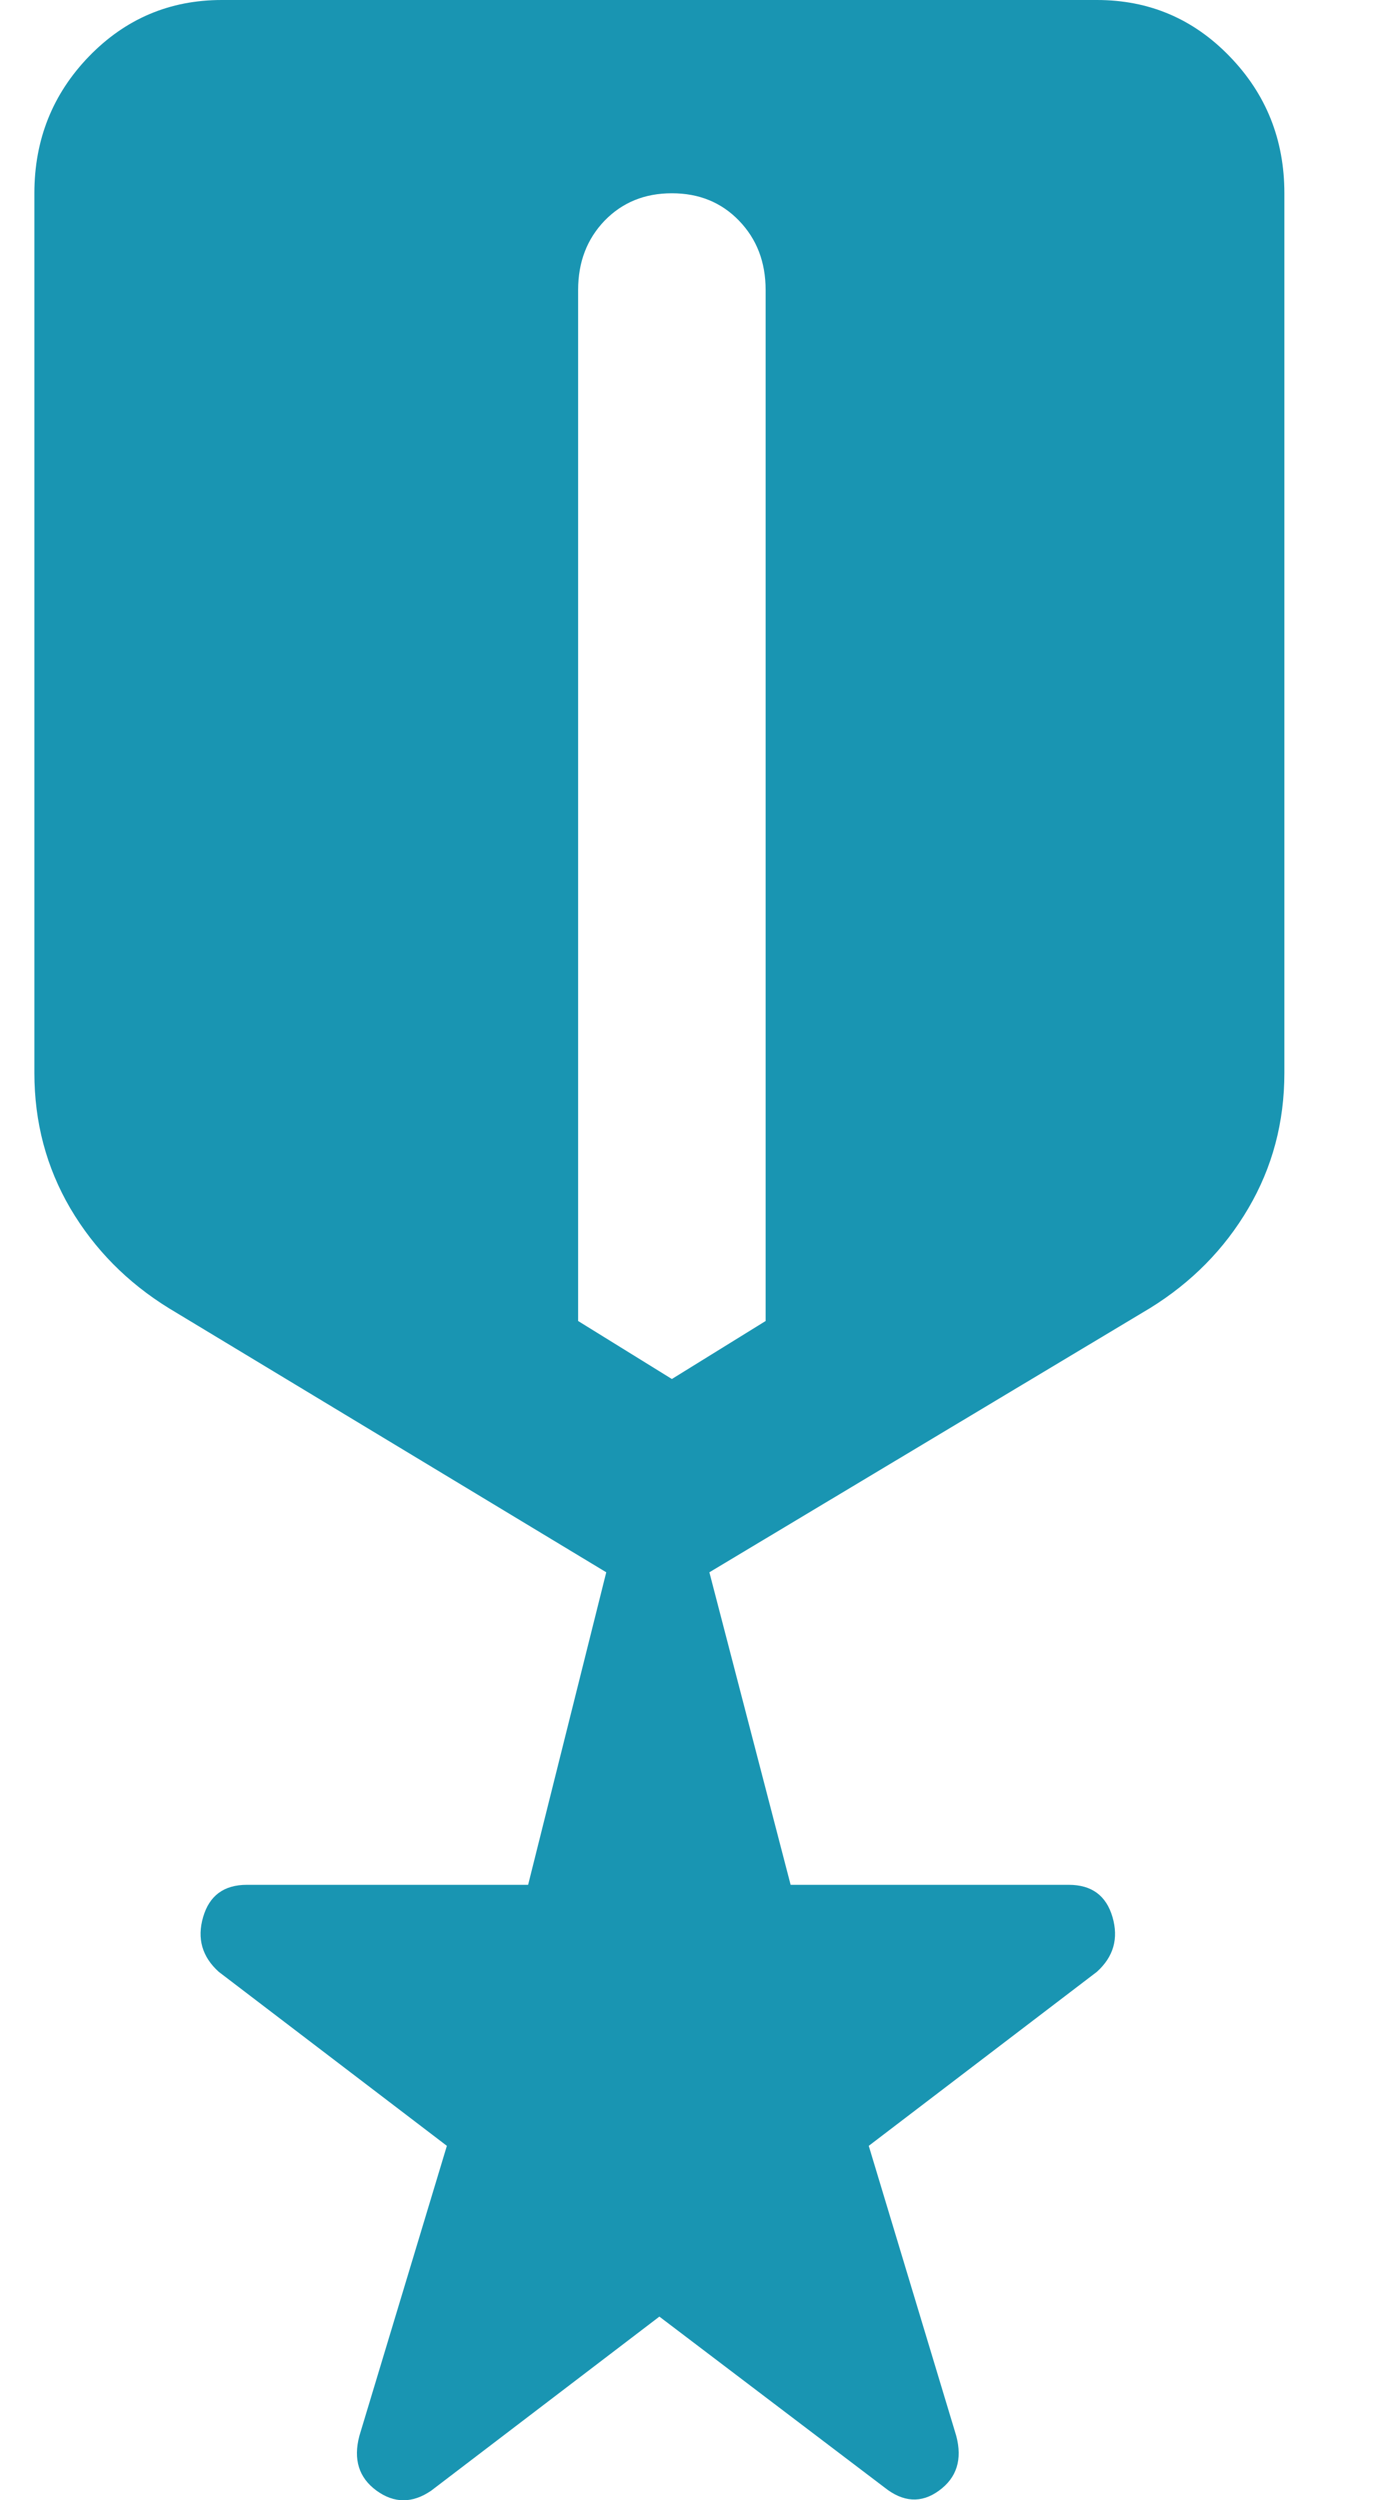<svg width="11" height="20" viewBox="0 0 11 20" fill="none" xmlns="http://www.w3.org/2000/svg">
<path d="M3.45 19.923C3.3 20.026 3.154 20.026 3.012 19.923C2.871 19.82 2.825 19.674 2.875 19.485L3.575 17.165L1.75 15.773C1.617 15.653 1.575 15.507 1.625 15.335C1.675 15.163 1.792 15.077 1.975 15.077H4.225L4.85 12.577L1.35 10.464C1.017 10.258 0.754 9.991 0.562 9.665C0.371 9.338 0.275 8.978 0.275 8.582V1.546C0.275 1.117 0.421 0.752 0.712 0.451C1.004 0.15 1.358 0 1.775 0H8.775C9.192 0 9.546 0.15 9.837 0.451C10.129 0.752 10.275 1.117 10.275 1.546V8.582C10.275 8.978 10.179 9.338 9.987 9.665C9.796 9.991 9.533 10.258 9.2 10.464L5.675 12.577L6.325 15.077H8.55C8.733 15.077 8.85 15.163 8.9 15.335C8.95 15.507 8.908 15.653 8.775 15.773L6.95 17.165L7.65 19.485C7.7 19.674 7.654 19.82 7.512 19.923C7.371 20.026 7.225 20.017 7.075 19.897L5.275 18.531L3.45 19.923ZM5.375 11.031L6.125 10.567V2.32C6.125 2.096 6.054 1.912 5.912 1.765C5.771 1.619 5.592 1.546 5.375 1.546C5.158 1.546 4.979 1.619 4.837 1.765C4.696 1.912 4.625 2.096 4.625 2.32V10.567L5.375 11.031Z" fill="#1995B2"/>
</svg>
